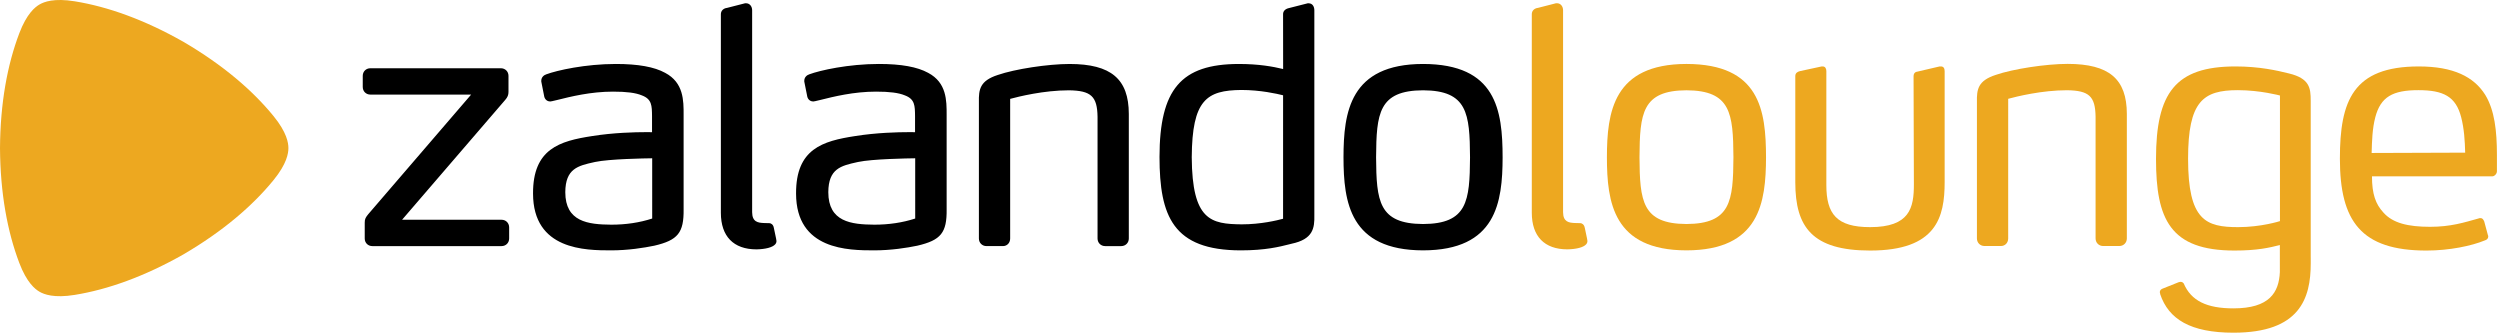 <svg viewBox="0 0 263 35" xmlns="http://www.w3.org/2000/svg" xmlns:xlink="http://www.w3.org/1999/xlink" xml:space="preserve">
<path fill="#EDA820" d="M166.713,23.948c-0.059-0.327-0.292-0.477-0.484-0.477c-0.018,0-0.035,0.002-0.026,0.003 c0,0-0.244-0.012-0.485-0.012h-0.003c-0.694-0.022-1.27-0.123-1.28-1.139V1.07c-0.002-0.354-0.215-0.718-0.626-0.728l-0.12,0.001 l-1.898,0.486c-0.323,0.033-0.66,0.263-0.646,0.69v20.873c0.004,2.473,1.33,3.836,3.736,3.84h0.002h0.001 c0.974-0.019,1.694-0.211,1.977-0.527c0.1-0.113,0.146-0.242,0.134-0.37c-0.007-0.105-0.007-0.105-0.273-1.357L166.713,23.948z"></path><path fill="#EDA820" d="M177.415,6.728c-7.708,0.012-8.361,5.076-8.368,9.822c0.007,4.729,0.66,9.777,8.368,9.788h0.002 c7.701-0.011,8.357-5.045,8.369-9.788C185.777,11.586,185.125,6.739,177.415,6.728z M177.416,23.566 c-4.676-0.021-4.91-2.421-4.942-7.016c0.032-4.619,0.267-7.031,4.941-7.052c4.677,0.021,4.911,2.433,4.942,7.049 C182.326,21.146,182.092,23.545,177.416,23.566z"></path><path fill="#EDA820" d="M204.188,6.989h-0.139l-2.251,0.527c-0.316,0.035-0.491,0.175-0.491,0.527l0.034,11.353 c0,2.46-0.421,4.499-4.604,4.499c-3.515,0-4.605-1.372-4.605-4.428V7.481c0-0.246-0.104-0.492-0.386-0.492h-0.105l-2.285,0.492 c-0.281,0.07-0.491,0.21-0.491,0.527v11.177c0,4.71,1.792,7.172,7.873,7.172c6.994,0,7.839-3.517,7.839-7.207V7.481 C204.575,7.2,204.469,6.989,204.188,6.989z"></path><path fill="#EDA820" d="M243.085,10.575c0-1.302-0.105-2.32-2.284-2.848c-1.266-0.316-3.129-0.738-5.625-0.738 c-6.325,0-8.364,2.777-8.364,9.736c0,6.327,1.476,9.632,8.26,9.632c2.438,0,3.675-0.305,4.768-0.578v0.136v0.001v2.489 c0,0.067,0,0.222,0,0.222c-0.098,2.144-1.092,3.814-4.881,3.814c-2.801,0-4.447-0.787-5.233-2.624 c-0.115-0.16-0.31-0.216-0.536-0.126l-1.688,0.674c-0.272,0.107-0.343,0.326-0.247,0.57l-0.006,0.007 c0.892,2.648,3.201,4.058,7.711,4.058c6.996,0,8.13-3.614,8.13-7.304v-0.592h-0.003V10.575z M230.186,16.69 c0-6.046,1.582-7.205,5.237-7.205c2.354,0,4.428,0.562,4.428,0.562v13.215c0,0-1.969,0.633-4.393,0.633 C232.048,23.896,230.186,23.192,230.186,16.69z"></path><path fill="#EDA820" d="M261.446,9.977c-1.195-1.898-3.339-2.987-6.993-2.987c-6.926,0-8.296,3.62-8.296,9.701 c0,6.572,2.215,9.667,9.104,9.667c2.425,0,4.744-0.492,6.115-1.056c0.247-0.069,0.387-0.211,0.387-0.421 c0-0.035,0-0.106-0.034-0.141l-0.388-1.442c-0.104-0.245-0.21-0.352-0.386-0.352c-0.07,0-0.14,0-0.212,0.036 c-1.512,0.422-2.916,0.878-5.096,0.878c-2.32,0-3.937-0.387-4.922-1.512c-0.809-0.878-1.193-1.933-1.193-3.797h12.652 c0.247,0,0.492-0.28,0.492-0.526v-1.722C262.677,13.772,262.432,11.594,261.446,9.977z M249.496,16.093 c0.036-1.266,0.07-2.565,0.386-3.762c0.563-2.143,1.829-2.846,4.534-2.846c2.636,0,3.938,0.667,4.499,2.846 c0.316,1.231,0.388,2.461,0.422,3.727L249.496,16.093z"></path><path fill="#EDA820" d="M217.518,6.721c-2.286,0.002-5.748,0.531-7.557,1.156c-1.89,0.611-2.014,1.529-1.988,2.857v14.349 c0,0.454,0.343,0.797,0.797,0.798h1.729c0.441-0.001,0.762-0.336,0.763-0.798V10.394c0.88-0.24,3.549-0.901,6.185-0.901 c2.33,0.032,2.977,0.634,3.008,2.799v12.792c0.001,0.454,0.344,0.797,0.798,0.798h1.694c0.453-0.001,0.796-0.344,0.797-0.798 V11.979C223.736,8.299,221.876,6.727,217.518,6.721z"></path><path fill="#000000" d="M69.974,7.663c-1.14-0.627-2.834-0.933-5.182-0.934c-3.21,0.002-6.19,0.668-7.318,1.088 c-0.256,0.082-0.527,0.302-0.532,0.678l0.001,0.084l0.316,1.596l0.008,0.03c0.099,0.325,0.369,0.471,0.615,0.471h0.002 c0.079-0.003,0.142-0.019,0.198-0.033l0.534-0.125c1.399-0.35,3.513-0.879,5.874-0.879c1.432,0,2.394,0.124,3.039,0.397 c1.048,0.396,1.054,1.073,1.065,2.193v1.676c-0.121-0.002-0.323-0.004-0.635-0.004c-1.156,0-3.43,0.054-5.666,0.412 c-3.411,0.523-6.234,1.34-6.217,6.041c0.002,5.968,5.537,5.979,8.196,5.984l0,0c1.806,0,3.472-0.267,4.561-0.492 c2.482-0.576,3.116-1.364,3.083-3.832v-9.923C71.921,10.578,71.925,8.694,69.974,7.663 M68.611,22.99 c-1.322,0.43-2.768,0.646-4.3,0.646v0.14l-0.002-0.14c-2.447-0.019-4.837-0.299-4.84-3.419c0.016-2.483,1.341-2.778,3.018-3.152 l0.116-0.026c1.491-0.318,5.235-0.379,6.008-0.388V22.99z M99.586,12.092v9.923c0.033,2.468-0.601,3.256-3.084,3.832 c-1.088,0.226-2.754,0.492-4.56,0.492l0,0c-2.66-0.005-8.195-0.017-8.196-5.984c-0.019-4.701,2.806-5.518,6.217-6.041 c2.235-0.358,4.509-0.412,5.665-0.412c0.312,0,0.515,0.002,0.635,0.004v-1.676c-0.011-1.12-0.018-1.798-1.064-2.193 c-0.646-0.273-1.608-0.397-3.04-0.397c-2.36,0-4.475,0.529-5.873,0.879l-0.534,0.125c-0.058,0.015-0.119,0.03-0.199,0.033h-0.001 c-0.246,0-0.518-0.146-0.616-0.471l-0.008-0.03L84.61,8.579V8.495c0.004-0.376,0.276-0.596,0.531-0.678 c1.128-0.42,4.108-1.086,7.319-1.088c2.347,0.001,4.041,0.307,5.182,0.934C99.594,8.694,99.589,10.578,99.586,12.092 M96.279,16.651c-0.772,0.009-4.517,0.069-6.008,0.388l-0.116,0.026c-1.677,0.374-3.001,0.669-3.017,3.152 c0.003,3.12,2.393,3.4,4.839,3.419l0.002,0.14v-0.14c1.532,0,2.978-0.217,4.3-0.646V16.651z M149.705,6.729 c-7.708,0.011-8.361,5.076-8.369,9.822c0.008,4.729,0.661,9.776,8.369,9.787h0.001c7.702-0.011,8.358-5.044,8.369-9.788 C158.067,11.587,157.414,6.74,149.705,6.729 M149.706,23.567c-4.676-0.021-4.911-2.42-4.942-7.016 c0.031-4.619,0.266-7.031,4.941-7.052c4.677,0.021,4.911,2.433,4.942,7.05C154.616,21.147,154.381,23.547,149.706,23.567 M135.872,25.641l-0.201,0.051c-1.078,0.273-2.555,0.647-5.144,0.647l0,0h-0.005c-7.135-0.011-8.534-3.609-8.542-9.822 c0.009-7.125,2.267-9.777,8.334-9.787c2.14,0,3.614,0.277,4.672,0.532l-0.006-5.738c-0.009-0.252,0.105-0.582,0.7-0.695 l1.895-0.483h0.104c0.436,0.011,0.59,0.398,0.591,0.728v21.564C138.299,23.998,138.139,25.167,135.872,25.641 M134.981,10.024 c-0.633-0.161-2.398-0.559-4.387-0.559c-3.652,0.034-5.185,1.025-5.222,7.086c0.042,6.656,2.023,7.016,5.254,7.05l0.003,0.14 v-0.14c2.01,0,3.735-0.419,4.351-0.588L134.981,10.024z M117.954,25.89h-1.694c-0.454-0.001-0.796-0.344-0.798-0.798V12.299 c-0.03-2.164-0.677-2.766-3.008-2.799c-2.636,0-5.305,0.662-6.185,0.901v14.69c-0.001,0.462-0.321,0.797-0.763,0.798h-1.729 c-0.454-0.001-0.797-0.344-0.797-0.798V10.743c-0.025-1.328,0.099-2.247,1.988-2.857c1.81-0.625,5.271-1.154,7.558-1.156 c4.357,0.006,6.219,1.578,6.225,5.258v13.104C118.75,25.546,118.408,25.889,117.954,25.89 M79.571,26.235L79.571,26.235 c0.975-0.02,1.695-0.212,1.978-0.528c0.1-0.112,0.146-0.242,0.134-0.37c-0.007-0.105-0.007-0.105-0.273-1.357l-0.007-0.029 c-0.058-0.327-0.291-0.477-0.483-0.477c-0.019,0-0.036,0.001-0.026,0.003c0,0-0.244-0.013-0.486-0.013h-0.002 c-0.694-0.021-1.27-0.123-1.281-1.139V1.072c-0.001-0.354-0.215-0.718-0.625-0.728l-0.121,0.001l-1.898,0.486 c-0.323,0.033-0.659,0.263-0.646,0.69v20.872c0.004,2.473,1.33,3.836,3.736,3.841H79.571z M52.765,25.89H39.166 c-0.454-0.001-0.796-0.344-0.797-0.798v-1.66c-0.01-0.406,0.12-0.588,0.371-0.898L49.564,9.95H38.959 c-0.454-0.001-0.797-0.344-0.798-0.798V7.977c0.001-0.453,0.344-0.796,0.798-0.797h13.736c0.454,0.001,0.797,0.344,0.798,0.797 v1.694c0.006,0.306-0.1,0.566-0.344,0.839L42.298,23.118h10.467c0.453,0.001,0.796,0.344,0.798,0.798v1.176 C53.561,25.546,53.218,25.889,52.765,25.89"></path><path fill="#EDA820" d="M28.781,12.219c-2.232-2.738-5.354-5.396-9.441-7.795l-0.015-0.009C15.204,2.074,11.342,0.7,7.854,0.136 c-2.177-0.352-3.218,0.058-3.69,0.331C3.689,0.74,2.814,1.437,2.031,3.498C0.775,6.801,0.033,10.833,0,15.571v0.018 c0.033,4.739,0.775,8.772,2.031,12.075c0.783,2.062,1.658,2.758,2.132,3.03c0.473,0.273,1.514,0.684,3.69,0.331 c3.488-0.564,7.351-1.938,11.472-4.278l0.015-0.01c4.088-2.397,7.209-5.057,9.441-7.796c1.394-1.709,1.56-2.814,1.56-3.361 C30.341,15.034,30.175,13.929,28.781,12.219z"></path>
</svg>